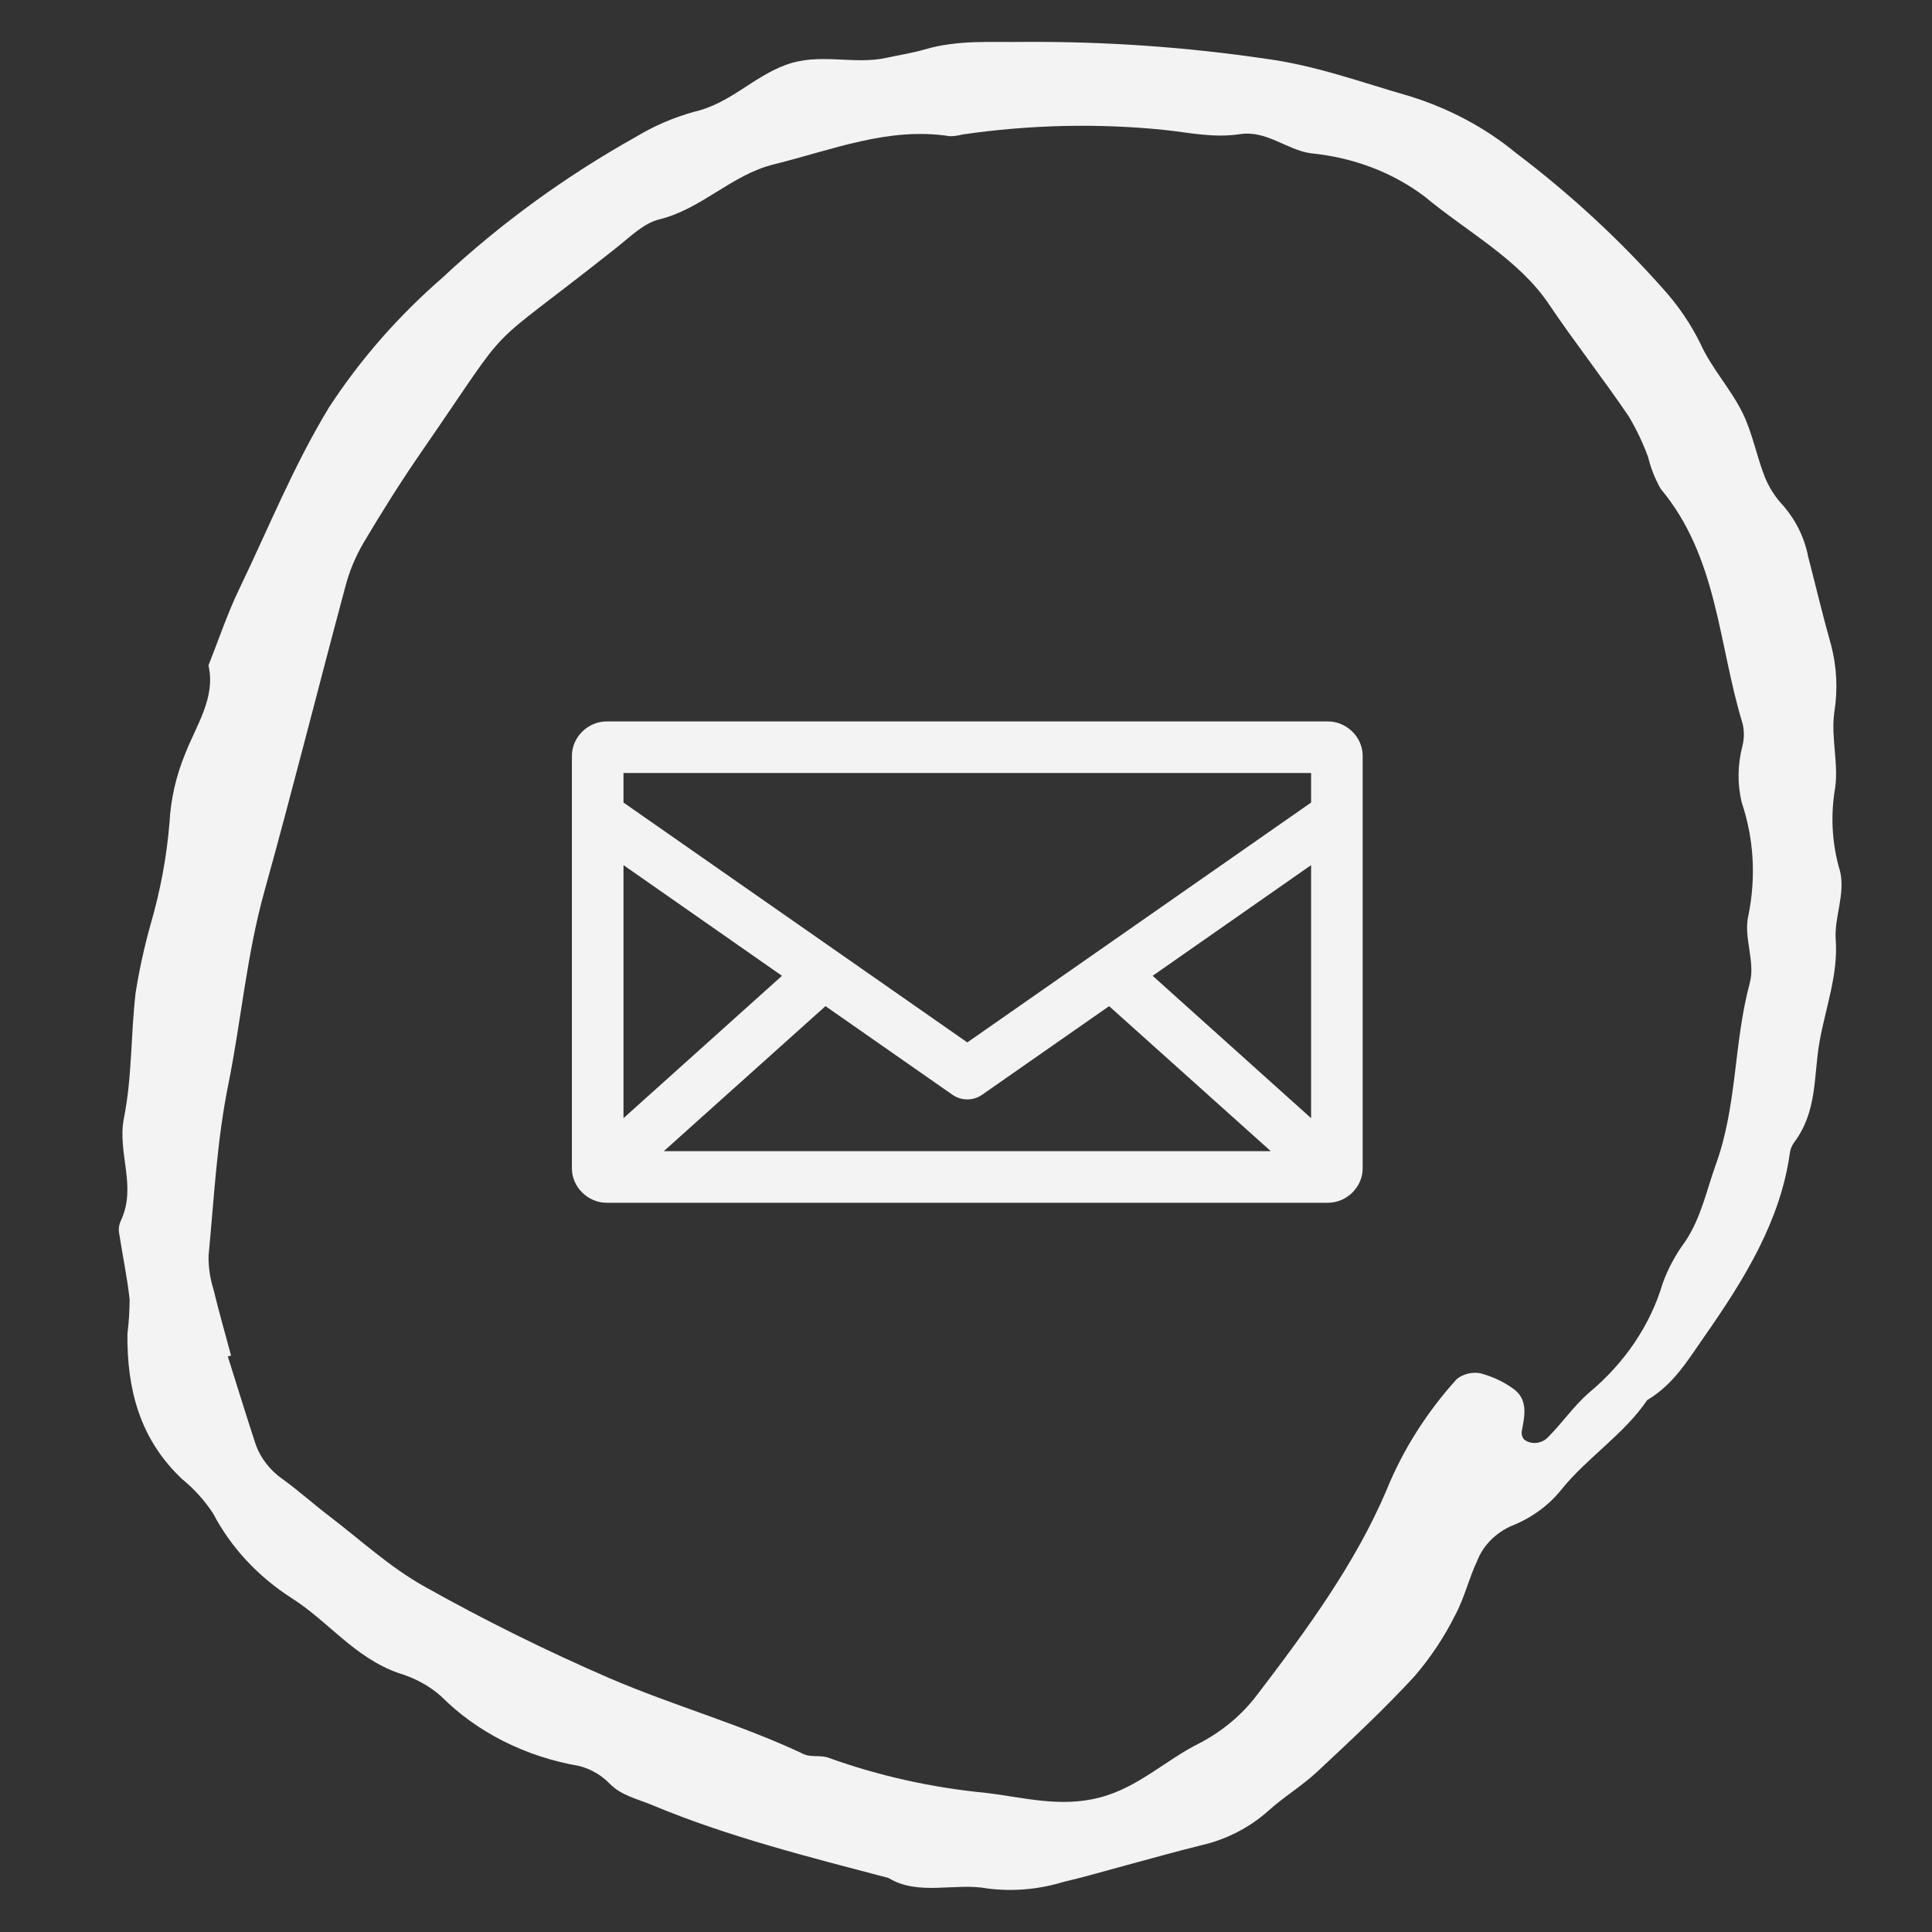 <svg width="95" height="95" viewBox="0 0 95 95" fill="none" xmlns="http://www.w3.org/2000/svg">
<rect x="0" y="0" width="95" height="95" fill="#333333" stroke="none"/>
<g clip-path="url(#clip0_10_7)">
<path d="M86.782 23.462C86.369 22.419 86.174 21.287 85.677 20.286C85.102 19.124 84.171 18.117 83.635 16.943C83.146 15.938 82.51 15.003 81.742 14.161C79.59 11.74 77.181 9.518 74.544 7.523C73.045 6.286 71.272 5.338 69.326 4.733C66.99 4.064 64.712 3.219 62.225 2.887C58.354 2.317 54.417 2.041 50.454 2.06C48.776 2.089 47.131 1.943 45.471 2.431C44.863 2.61 44.23 2.701 43.61 2.839C41.956 3.208 40.316 2.565 38.616 3.199C37.016 3.796 35.886 5.092 34.156 5.49C33.141 5.769 32.17 6.186 31.279 6.724C27.807 8.665 24.607 10.993 21.763 13.648C19.586 15.54 17.706 17.688 16.183 20.025C14.427 22.913 13.207 25.968 11.767 28.954C11.175 30.18 10.751 31.463 10.251 32.72C10.617 34.301 9.654 35.652 9.095 37.091C8.653 38.171 8.397 39.297 8.337 40.426C8.2 42.117 7.887 43.803 7.402 45.461C7.094 46.569 6.849 47.687 6.669 48.81C6.429 50.866 6.499 52.945 6.094 54.98C5.754 56.697 6.743 58.322 5.943 60.02C5.859 60.198 5.826 60.39 5.848 60.576C6.017 61.687 6.252 62.786 6.375 63.902C6.371 64.463 6.335 65.025 6.266 65.587C6.239 68.289 6.862 70.762 8.954 72.728C9.554 73.22 10.069 73.791 10.481 74.424C11.356 76.09 12.679 77.516 14.339 78.581C16.159 79.735 17.42 81.498 19.596 82.268C20.384 82.5 21.096 82.886 21.681 83.4C23.452 85.179 25.832 86.381 28.491 86.839C29.086 87 29.608 87.309 30.002 87.731C30.581 88.302 31.353 88.457 32.084 88.765C35.799 90.316 39.752 91.305 43.689 92.344C45.172 93.246 46.971 92.56 48.561 92.861C49.797 93.02 51.077 92.909 52.293 92.537C53.324 92.298 54.338 91.996 55.36 91.722C56.586 91.394 57.809 91.045 59.042 90.742C60.285 90.461 61.435 89.874 62.359 89.047C63.116 88.361 64.028 87.812 64.772 87.117C66.411 85.587 68.056 84.052 69.56 82.42C70.352 81.494 71.019 80.49 71.546 79.433C72.012 78.575 72.221 77.62 72.64 76.742C72.781 76.378 73.002 76.039 73.288 75.745C73.575 75.452 73.922 75.211 74.309 75.037C75.297 74.652 76.157 74.026 76.787 73.233C78.052 71.668 79.866 70.516 80.995 68.846C82.311 68.064 83.011 66.856 83.816 65.706C85.779 62.9 87.538 60.037 88.004 56.739C88.022 56.549 88.091 56.363 88.205 56.196C89.374 54.657 89.173 52.92 89.465 51.251C89.759 49.573 90.392 47.931 90.266 46.209C90.186 45.103 90.745 43.986 90.48 42.843C90.104 41.591 90.01 40.269 90.203 38.952C90.455 37.679 90.02 36.343 90.192 35.051C90.375 33.929 90.323 32.798 90.038 31.719C89.63 30.28 89.287 28.823 88.912 27.375C88.734 26.456 88.317 25.6 87.695 24.874C87.3 24.458 86.992 23.98 86.782 23.462ZM85.681 35.561C85.772 35.922 85.772 36.302 85.68 36.673C85.438 37.602 85.425 38.554 85.644 39.462C86.24 41.233 86.353 43.132 85.973 45.005C85.713 46.078 86.326 47.278 86.04 48.338C85.241 51.3 85.429 54.342 84.368 57.27C83.909 58.539 83.657 59.853 82.871 61.04C82.392 61.687 82.015 62.386 81.753 63.118C81.149 65.155 79.891 67.021 78.14 68.477C77.371 69.145 76.804 69.995 76.079 70.71C75.928 70.851 75.725 70.938 75.513 70.952C75.3 70.965 75.096 70.904 74.942 70.782C74.89 70.719 74.853 70.646 74.835 70.568C74.817 70.489 74.818 70.407 74.837 70.327C74.983 69.57 75.138 68.791 74.394 68.274C73.923 67.936 73.381 67.683 72.795 67.527C72.598 67.49 72.391 67.495 72.191 67.542C71.991 67.59 71.803 67.678 71.643 67.799C70.148 69.45 68.973 71.307 68.173 73.284C66.643 76.883 64.253 80.149 61.81 83.344C61.081 84.311 60.117 85.122 58.996 85.709C57.31 86.543 55.976 87.897 54.063 88.391C52.115 88.893 50.329 88.379 48.503 88.162C45.819 87.903 43.208 87.322 40.74 86.433C40.378 86.293 39.865 86.417 39.526 86.256C36.459 84.802 33.107 83.869 29.99 82.528C26.855 81.171 23.811 79.663 20.871 78.012C19.163 77.058 17.732 75.725 16.189 74.549C15.42 73.962 14.704 73.318 13.919 72.747C13.272 72.301 12.797 71.684 12.556 70.975C12.09 69.554 11.652 68.126 11.202 66.7L11.362 66.657C11.072 65.575 10.763 64.498 10.5 63.408C10.329 62.873 10.246 62.314 10.256 61.747C10.524 58.943 10.662 56.118 11.223 53.342C11.863 50.176 12.124 46.978 13 43.833C14.387 38.847 15.64 33.838 16.982 28.845C17.173 28.109 17.469 27.392 17.862 26.713C18.773 25.18 19.725 23.659 20.748 22.181C25.547 15.236 23.338 17.711 30.354 12.147C30.994 11.638 31.657 10.975 32.408 10.791C34.525 10.27 35.957 8.597 38.061 8.079C40.914 7.376 43.695 6.225 46.702 6.698C46.912 6.697 47.122 6.669 47.327 6.613C50.636 6.131 53.974 6.056 57.25 6.388C58.48 6.52 59.67 6.793 60.968 6.597C62.297 6.398 63.255 7.37 64.467 7.539C66.553 7.743 68.493 8.483 70.059 9.67C72.129 11.394 74.668 12.738 76.159 14.952C77.417 16.822 78.817 18.6 80.081 20.462C80.465 21.105 80.786 21.779 81.041 22.478C81.174 23.022 81.381 23.546 81.659 24.037C84.469 27.397 84.491 31.672 85.681 35.561Z" fill="#F3F3F3"/>
<path d="M29.826 35.474C28.921 35.474 28.122 36.234 28.122 37.165L28.122 57.452C28.122 58.383 28.921 59.142 29.826 59.142L65.302 59.142C66.207 59.142 67.005 58.383 67.005 57.452V37.165C67.005 36.234 66.207 35.474 65.302 35.474L29.826 35.474ZM30.658 38.01L64.469 38.01V39.463L47.564 51.257L30.658 39.463V38.01ZM30.658 42.54L38.451 47.982L30.658 54.982L30.658 42.54ZM64.469 42.54V54.982L56.677 47.982L64.469 42.54ZM40.59 49.474L46.837 53.833C47.273 54.136 47.854 54.136 48.29 53.833L54.537 49.474L62.488 56.606L32.639 56.606L40.59 49.474Z" fill="#F3F3F3"/>
</g>
<defs>
<clipPath id="clip0_10_7">
<rect width="94.022" height="93.375" fill="white" transform="translate(94.251 0.297) rotate(90)"/>
</clipPath>
</defs>
</svg>
